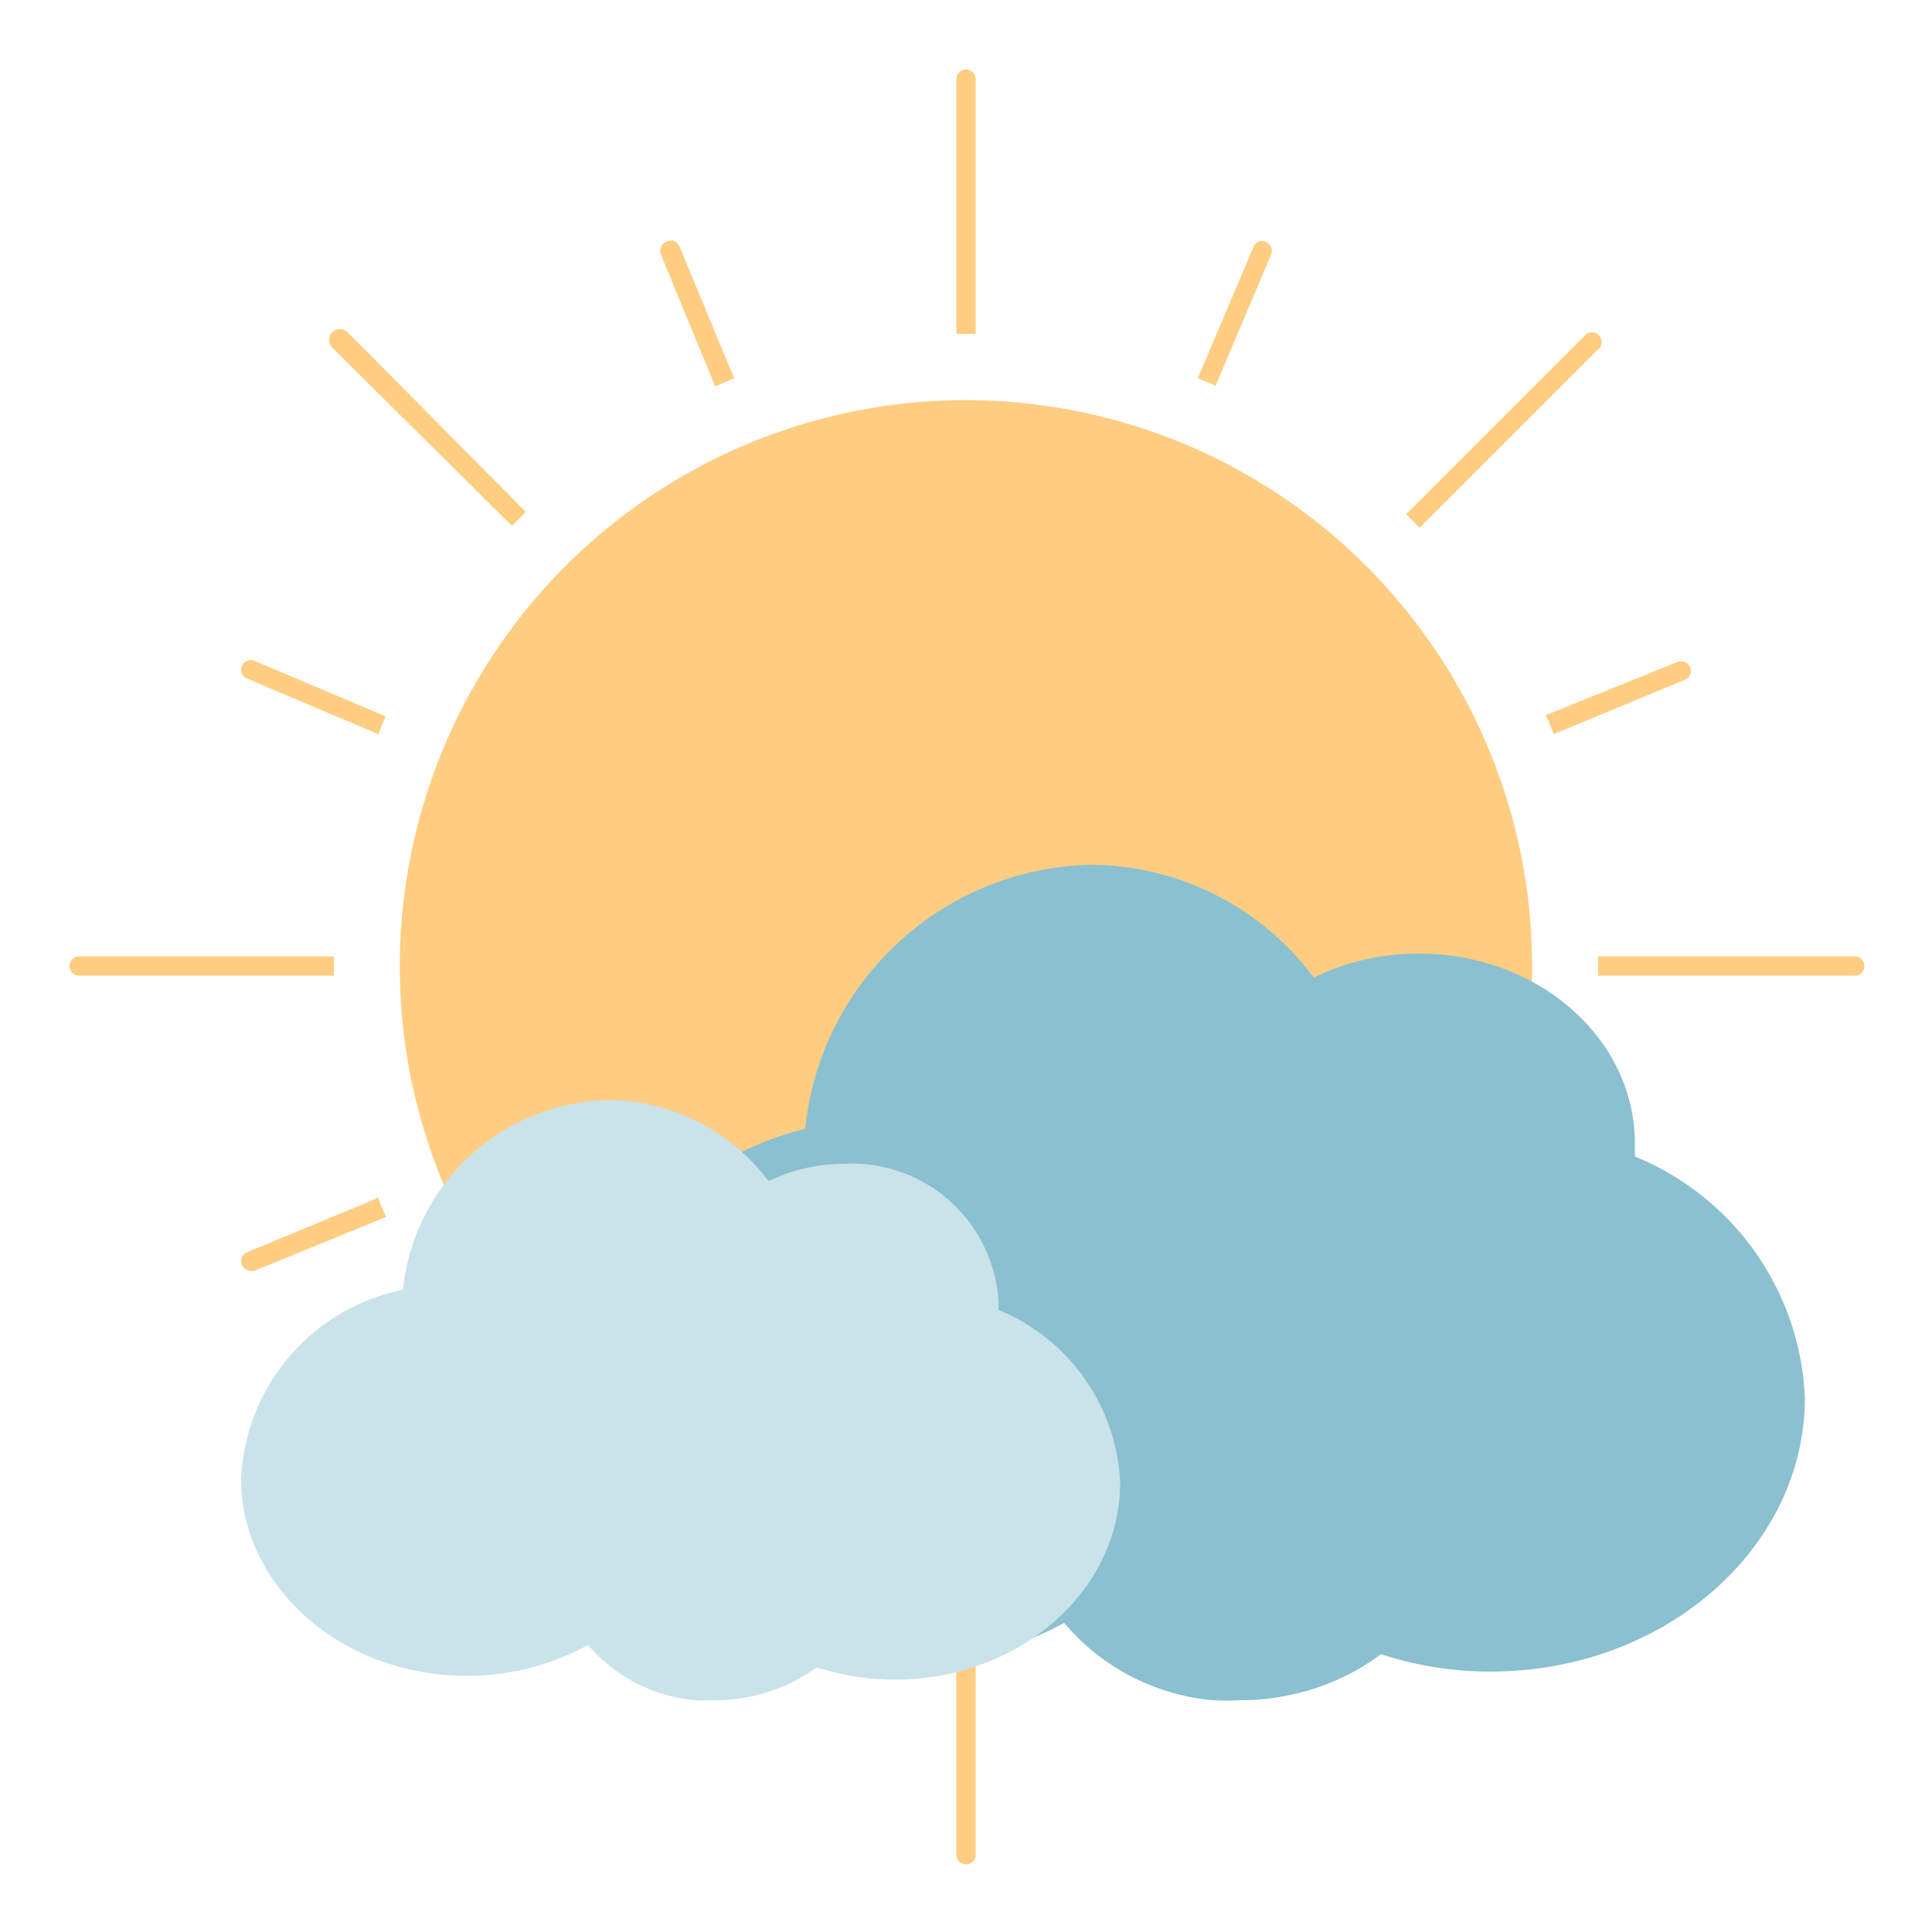 <svg id="Layer_1" data-name="Layer 1" xmlns="http://www.w3.org/2000/svg" viewBox="0 0 50 50"><defs><style>.cls-1{fill:#fecd81;}.cls-2{fill:#8ac0cf;}.cls-3{fill:#cae2e9;}</style></defs><path class="cls-1" d="M37.59,17.52A14.65,14.65,0,1,0,32.48,37.6,14.64,14.64,0,0,0,37.59,17.52Z"/><path class="cls-1" d="M13.25,13.61l.36-.36L9,8.6A.25.25,0,1,0,8.6,9Z"/><path class="cls-1" d="M17.24,6.26a.25.25,0,0,0-.14.32L18.51,10,19,9.79l-1.41-3.4A.24.24,0,0,0,17.24,6.26Z"/><path class="cls-1" d="M25,1.8a.25.25,0,0,0-.25.25V8.64h.5V2.05A.25.25,0,0,0,25,1.8Z"/><path class="cls-1" d="M9.79,19l.19-.46L6.58,17.1a.25.25,0,0,0-.32.14.25.25,0,0,0,.13.32Z"/><path class="cls-1" d="M40.21,19l3.4-1.41a.24.24,0,0,0,.13-.32.25.25,0,0,0-.32-.14L40,18.51C40.08,18.66,40.14,18.82,40.21,19Z"/><path class="cls-1" d="M8.64,24.75H2.05a.25.25,0,1,0,0,.5H8.64Z"/><path class="cls-1" d="M41.4,9a.25.25,0,0,0-.35-.35l-4.66,4.66.35.35Z"/><path class="cls-1" d="M32.9,6.58a.25.25,0,0,0-.14-.32.23.23,0,0,0-.32.13L31,9.79l.46.19Z"/><path class="cls-1" d="M48,24.75H41.36v.5H48a.25.25,0,0,0,0-.5Z"/><path class="cls-1" d="M36.75,36.39l-.36.36,4.66,4.65a.25.25,0,0,0,.18.08.23.23,0,0,0,.17-.08.24.24,0,0,0,0-.35Z"/><path class="cls-1" d="M40.21,31l-.19.46,3.4,1.41.09,0a.25.25,0,0,0,.23-.16.23.23,0,0,0-.13-.32Z"/><path class="cls-1" d="M9.79,31l-3.4,1.41a.24.24,0,0,0-.13.32.25.25,0,0,0,.23.16l.09,0L10,31.49C9.91,31.34,9.85,31.18,9.79,31Z"/><path class="cls-1" d="M31,40.21l1.41,3.4a.25.25,0,0,0,.23.15.15.15,0,0,0,.09,0,.25.25,0,0,0,.14-.32L31.49,40Z"/><path class="cls-1" d="M8.6,41.05a.24.24,0,0,0,0,.35.23.23,0,0,0,.17.08A.25.25,0,0,0,9,41.4l4.66-4.66-.35-.35Z"/><path class="cls-1" d="M17.1,43.42a.25.25,0,0,0,.14.32.15.15,0,0,0,.09,0,.25.25,0,0,0,.23-.15L19,40.21,18.51,40Z"/><path class="cls-1" d="M24.75,48a.25.25,0,0,0,.5,0V41.36h-.5Z"/><path class="cls-2" d="M42.31,29.93c0-.12,0-.23,0-.34,0-2.71-2.5-4.91-5.58-4.91A6.12,6.12,0,0,0,34,25.3a7.23,7.23,0,0,0-5.77-2.92,7.6,7.6,0,0,0-7.39,6.83c-3.44.88-5.82,3.64-5.82,6.79,0,3.92,3.65,7.1,8.13,7.1A9.05,9.05,0,0,0,27.54,42a5.69,5.69,0,0,0,3.84,2,5.58,5.58,0,0,0,.72,0,5.78,5.78,0,0,0,1.31-.14,5.94,5.94,0,0,0,2.33-1.05,9.07,9.07,0,0,0,2.84.45c4.48,0,8.13-3.18,8.13-7.09A7.07,7.07,0,0,0,42.31,29.93Z"/><path class="cls-3" d="M25.84,33.9a1.93,1.93,0,0,0,0-.24,3.8,3.8,0,0,0-4-3.54,4.43,4.43,0,0,0-1.95.45,5.21,5.21,0,0,0-4.15-2.1,5.46,5.46,0,0,0-5.31,4.91,5.23,5.23,0,0,0-4.19,4.89c0,2.81,2.62,5.1,5.84,5.1a6.48,6.48,0,0,0,3.14-.8A4.09,4.09,0,0,0,18,44a4.41,4.41,0,0,0,.52,0,4.46,4.46,0,0,0,2.62-.85,6.64,6.64,0,0,0,2,.32c3.23,0,5.85-2.29,5.85-5.1A5.08,5.08,0,0,0,25.84,33.9Z"/></svg>